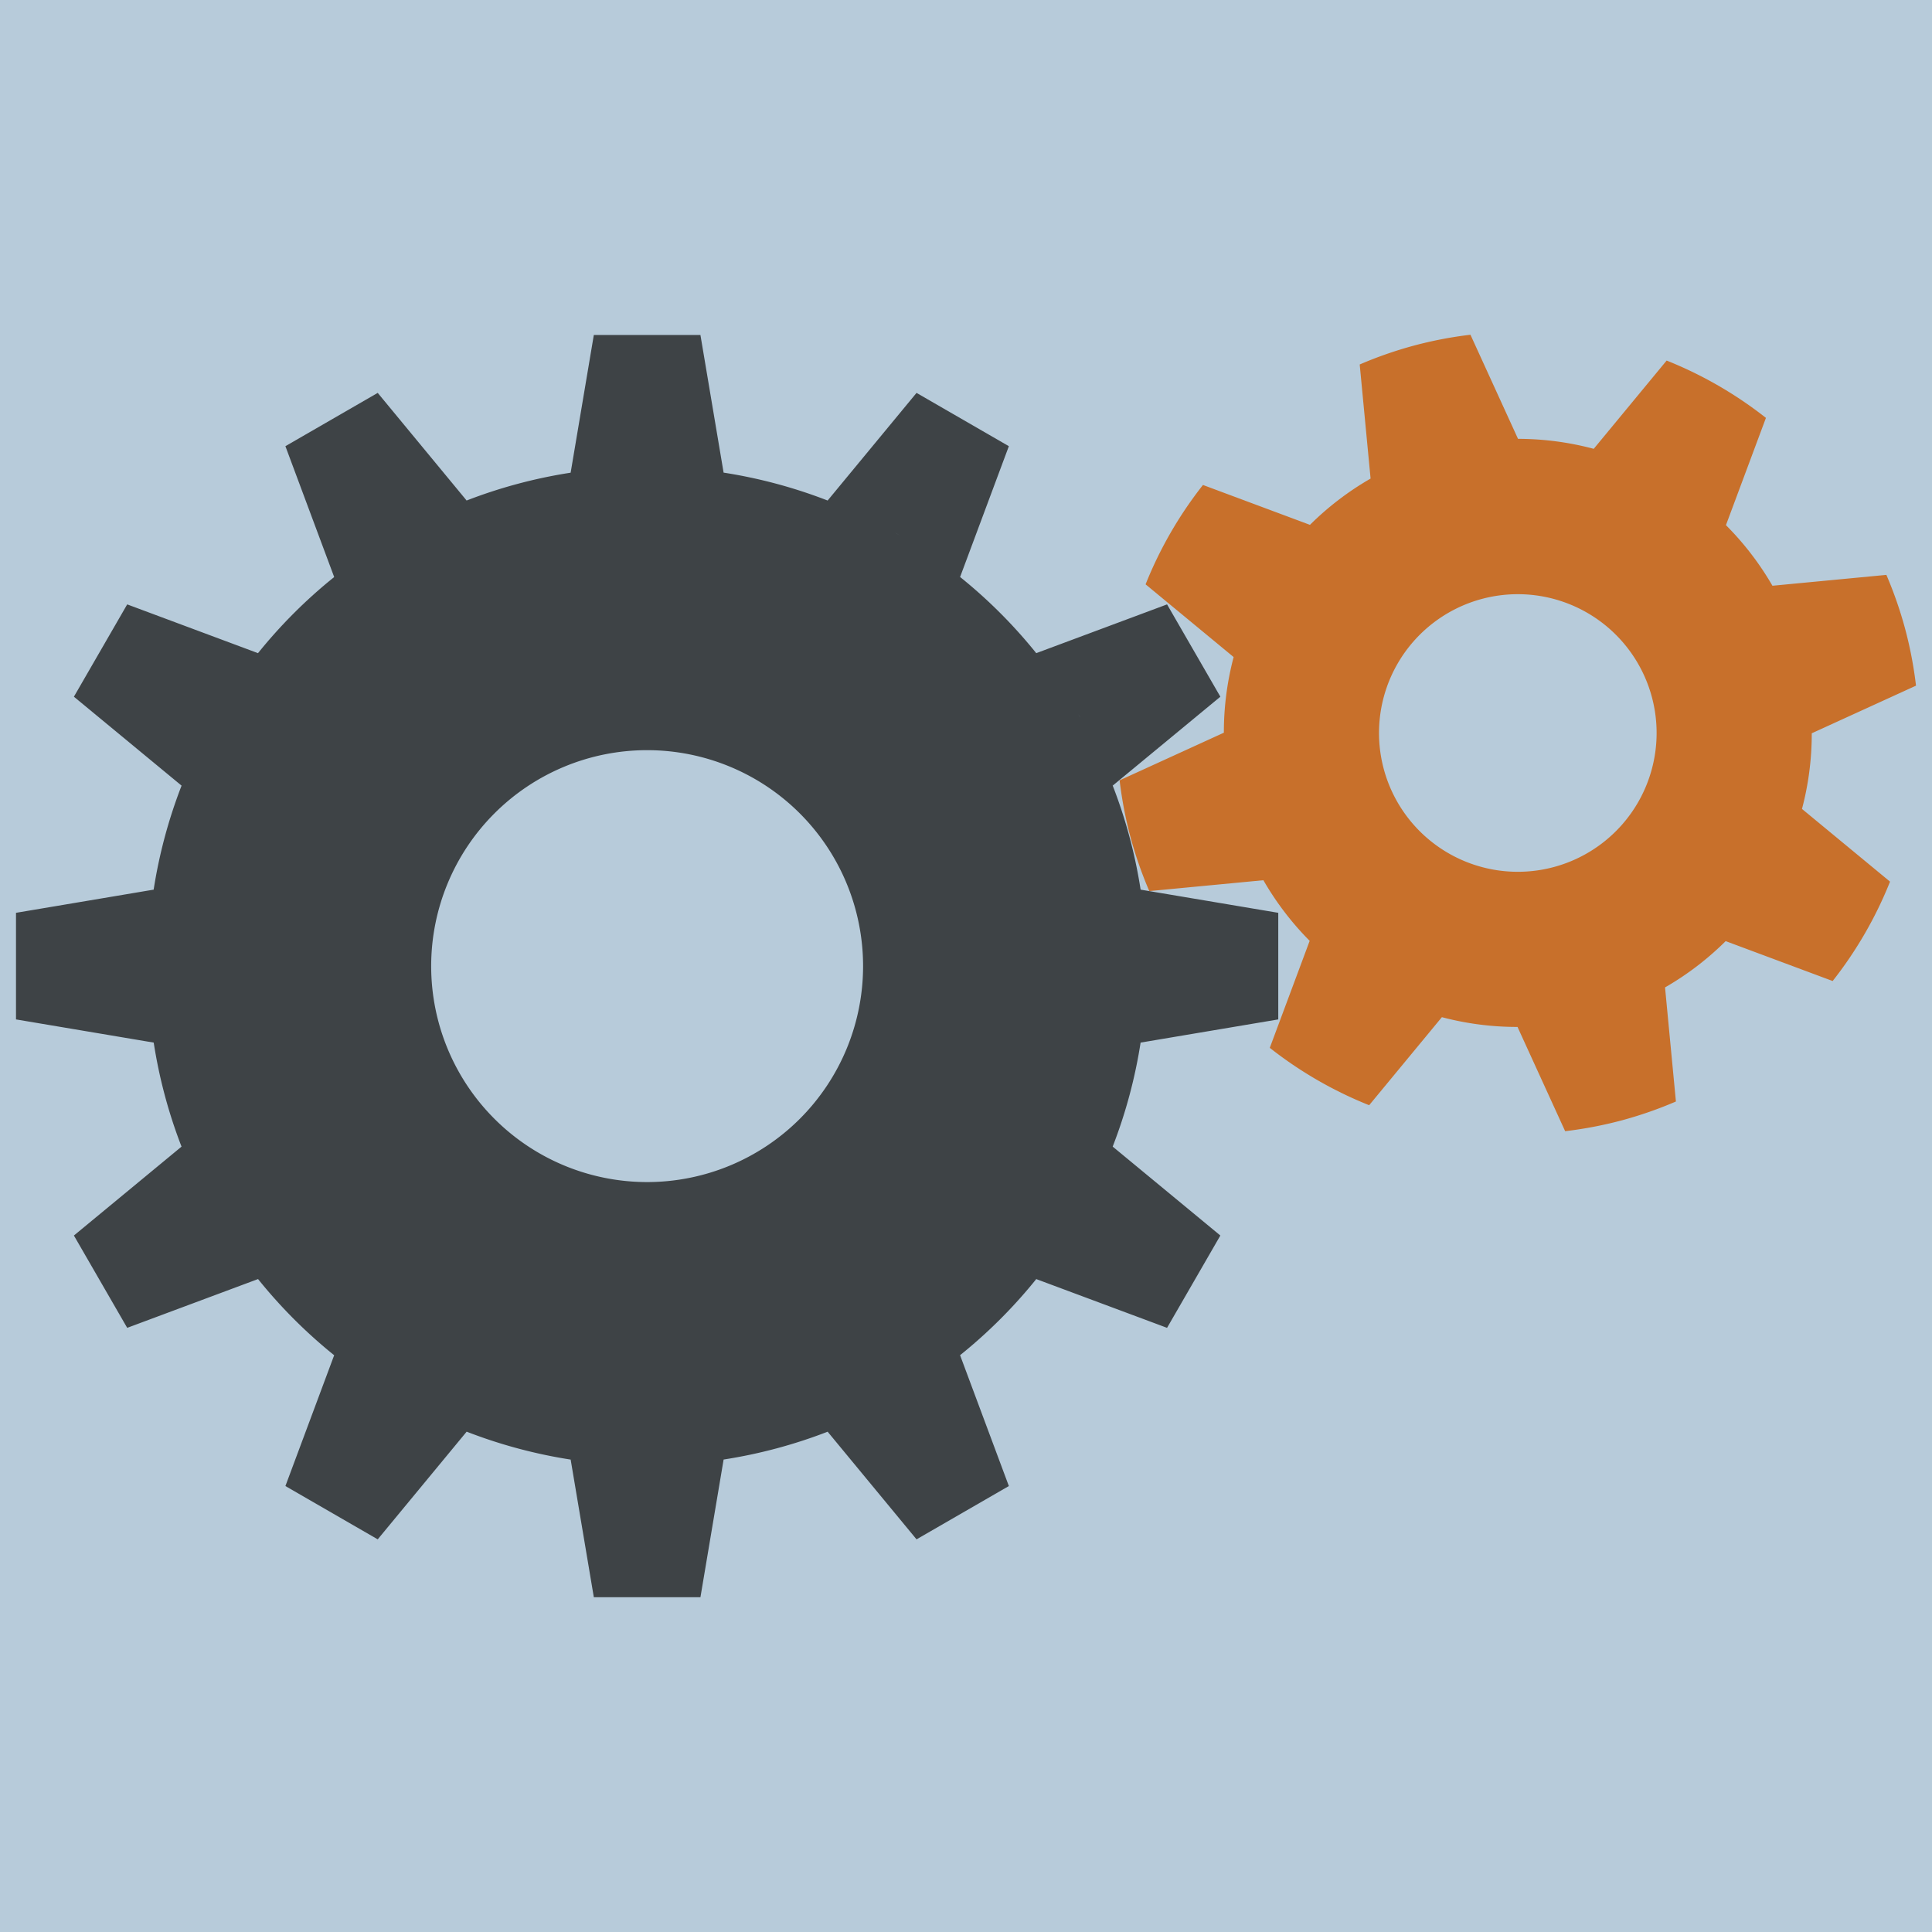 <?xml version="1.0" encoding="UTF-8" standalone="no"?>
<!-- Created with Inkscape (http://www.inkscape.org/) -->

<svg
   width="4499.305"
   height="4499.305"
   viewBox="0 0 1190.441 1190.441"
   version="1.1"
   id="svg5"
   inkscape:version="1.1 (c68e22c387, 2021-05-23)"
   sodipodi:docname="autonics-icon-dark.svg"
   xmlns:inkscape="http://www.inkscape.org/namespaces/inkscape"
   xmlns:sodipodi="http://sodipodi.sourceforge.net/DTD/sodipodi-0.dtd"
   xmlns="http://www.w3.org/2000/svg"
   xmlns:svg="http://www.w3.org/2000/svg">
  <sodipodi:namedview
     id="namedview7"
     pagecolor="#e6e6e6"
     bordercolor="#666666"
     borderopacity="1.0"
     inkscape:pageshadow="2"
     inkscape:pageopacity="0"
     inkscape:pagecheckerboard="0"
     inkscape:document-units="px"
     showgrid="false"
     showborder="false"
     units="px"
     inkscape:zoom="0.064009891"
     inkscape:cx="710.82764"
     inkscape:cy="2710.5186"
     inkscape:window-width="1920"
     inkscape:window-height="1017"
     inkscape:window-x="-8"
     inkscape:window-y="-8"
     inkscape:window-maximized="1"
     inkscape:current-layer="layer1"
     inkscape:snap-smooth-nodes="true"
     inkscape:snap-midpoints="true"
     inkscape:snap-object-midpoints="true"
     inkscape:snap-center="true"
     inkscape:snap-global="false"
     fit-margin-top="0"
     fit-margin-left="0"
     fit-margin-right="0"
     fit-margin-bottom="0" />
  <defs
     id="defs2">
    <inkscape:path-effect
       effect="gears"
       id="path-effect1744"
       is_visible="true"
       lpeversion="1"
       teeth="10"
       phi="3.3"
       min_radius="4" />
    <filter
       style="color-interpolation-filters:sRGB"
       inkscape:label="Invert"
       id="filter45388"
       x="-0.012"
       y="-0.012"
       width="1.024"
       height="1.024">
      <feColorMatrix
         type="hueRotate"
         values="180"
         result="color1"
         id="feColorMatrix45384" />
      <feColorMatrix
         values="-1 0 0 0 1 0 -1 0 0 1 0 0 -1 0 1 -0.21 -0.72 -0.07 2 0 "
         result="color2"
         id="feColorMatrix45386" />
      <feGaussianBlur
         stdDeviation="0.732"
         id="feGaussianBlur45408" />
    </filter>
  </defs>
  <g
     inkscape:label="Warstwa 1"
     inkscape:groupmode="layer"
     id="layer1"
     transform="translate(1051.582,-263.38)">
    <rect
       style="font-variation-settings:'wght' 751;fill:#b7cbda;fill-opacity:1;fill-rule:evenodd;stroke-width:2;stroke-linecap:square;stroke-linejoin:round"
       id="rect939"
       width="1190.441"
       height="1190.441"
       x="-1051.582"
       y="263.38"
       ry="0" />
    <g
       id="g2626">
      <path
         id="path1848"
         style="font-variation-settings:'wght' 812;opacity:1;fill:#3e4346;fill-opacity:1;fill-rule:evenodd;stroke-width:2.728;stroke-linecap:square;stroke-linejoin:round"
         d="m -685.682,469.785 -14.283,84.854 a 307.708,307.708 0 0 0 -64.902,17.458 307.708,307.708 0 0 1 0.794,-0.322 l -54.768,-66.31 -56.884,32.842 30.058,80.628 a 307.708,307.708 0 0 0 -47.481,47.574 307.708,307.708 0 0 1 0.53,-0.68 l -80.585,-30.042 -32.842,56.884 66.344,54.796 a 307.708,307.708 0 0 0 -17.343,64.993 307.708,307.708 0 0 1 0.129,-0.906 l -84.81,14.276 v 65.684 l 84.854,14.283 a 307.708,307.708 0 0 0 17.458,64.902 307.708,307.708 0 0 1 -0.322,-0.794 l -66.31,54.768 32.842,56.884 80.627,-30.058 a 307.708,307.708 0 0 0 47.573,47.48 307.708,307.708 0 0 1 -0.679,-0.529 l -30.042,80.586 56.884,32.842 54.797,-66.345 a 307.708,307.708 0 0 0 64.983,17.341 307.708,307.708 0 0 1 -0.896,-0.127 l 14.276,84.81 h 65.684 l 14.283,-84.854 a 307.708,307.708 0 0 0 64.911,-17.461 307.708,307.708 0 0 1 -0.803,0.326 l 54.768,66.31 56.884,-32.842 -30.058,-80.627 a 307.708,307.708 0 0 0 47.485,-47.578 307.708,307.708 0 0 1 -0.534,0.685 l 80.586,30.042 32.842,-56.884 -66.344,-54.797 a 307.708,307.708 0 0 0 17.343,-64.992 307.708,307.708 0 0 1 -0.129,0.906 l 84.81,-14.276 v -65.684 l -84.81,-14.276 a 307.708,307.708 0 0 0 -17.825,-65.707 307.708,307.708 0 0 1 0.645,1.591 l 66.31,-54.768 -32.842,-56.884 -80.604,30.049 a 307.708,307.708 0 0 0 -47.638,-47.504 307.708,307.708 0 0 1 0.721,0.562 l 30.042,-80.586 -56.884,-32.842 -54.782,66.327 a 307.708,307.708 0 0 0 -64.102,-17.196 l -14.276,-84.81 z m 185.738,121.871 a 307.708,307.708 0 0 1 0.959,0.533 307.708,307.708 0 0 1 1.733,1.037 307.708,307.708 0 0 0 -2.692,-1.569 z m 112.622,111.55 a 307.708,307.708 0 0 1 0.966,1.611 307.708,307.708 0 0 1 0.561,1.007 307.708,307.708 0 0 0 -1.527,-2.618 z M -652.84,725.609 A 133.063,133.063 0 0 1 -519.777,858.672 133.063,133.063 0 0 1 -652.84,991.734 133.063,133.063 0 0 1 -785.903,858.672 133.063,133.063 0 0 1 -652.84,725.609 Z" />
      <path
         id="path11188"
         style="font-variation-settings:'wght' 812;opacity:1;fill:#c8702b;fill-opacity:1;fill-rule:evenodd;stroke-width:5.242;stroke-linecap:square;stroke-linejoin:round"
         d="m -180.314,476.315 a 247.134,247.134 0 0 0 -33.456,11.647 l 6.701,70.299 a 181.25,181.25 0 0 0 -37.354,28.519 l -65.929,-24.578 a 247.134,247.134 0 0 0 -35.351,61.23 l 54.25,44.806 a 181.25,181.25 0 0 0 -6.021,46.61 l -64.231,29.346 a 247.134,247.134 0 0 0 6.642,34.797 247.134,247.134 0 0 0 11.647,33.456 l 70.299,-6.701 a 181.25,181.25 0 0 0 28.519,37.354 l -24.578,65.929 a 247.134,247.134 0 0 0 61.23,35.35 l 44.806,-54.25 a 181.25,181.25 0 0 0 46.61,6.022 l 29.346,64.231 a 247.134,247.134 0 0 0 34.797,-6.642 247.134,247.134 0 0 0 33.456,-11.646 l -6.701,-70.299 A 181.25,181.25 0 0 0 11.721,843.276 L 77.649,867.854 A 247.134,247.134 0 0 0 113,806.625 L 58.75,761.818 a 181.25,181.25 0 0 0 6.021,-46.609 l 64.231,-29.346 a 247.134,247.134 0 0 0 -6.641,-34.797 247.134,247.134 0 0 0 -11.614,-33.459 L 40.544,624.299 A 181.25,181.25 0 0 0 11.893,586.965 l 24.641,-66.098 a 247.134,247.134 0 0 0 -61.18,-35.322 l -44.922,54.388 a 181.25,181.25 0 0 0 -46.657,-6.146 l -29.306,-64.145 a 247.134,247.134 0 0 0 -34.783,6.672 z M -138.486,632.419 A 85.524,85.524 0 0 1 -33.742,692.893 85.524,85.524 0 0 1 -94.216,797.638 85.524,85.524 0 0 1 -198.96,737.163 85.524,85.524 0 0 1 -138.486,632.419 Z" />
    </g>
  </g>
</svg>
